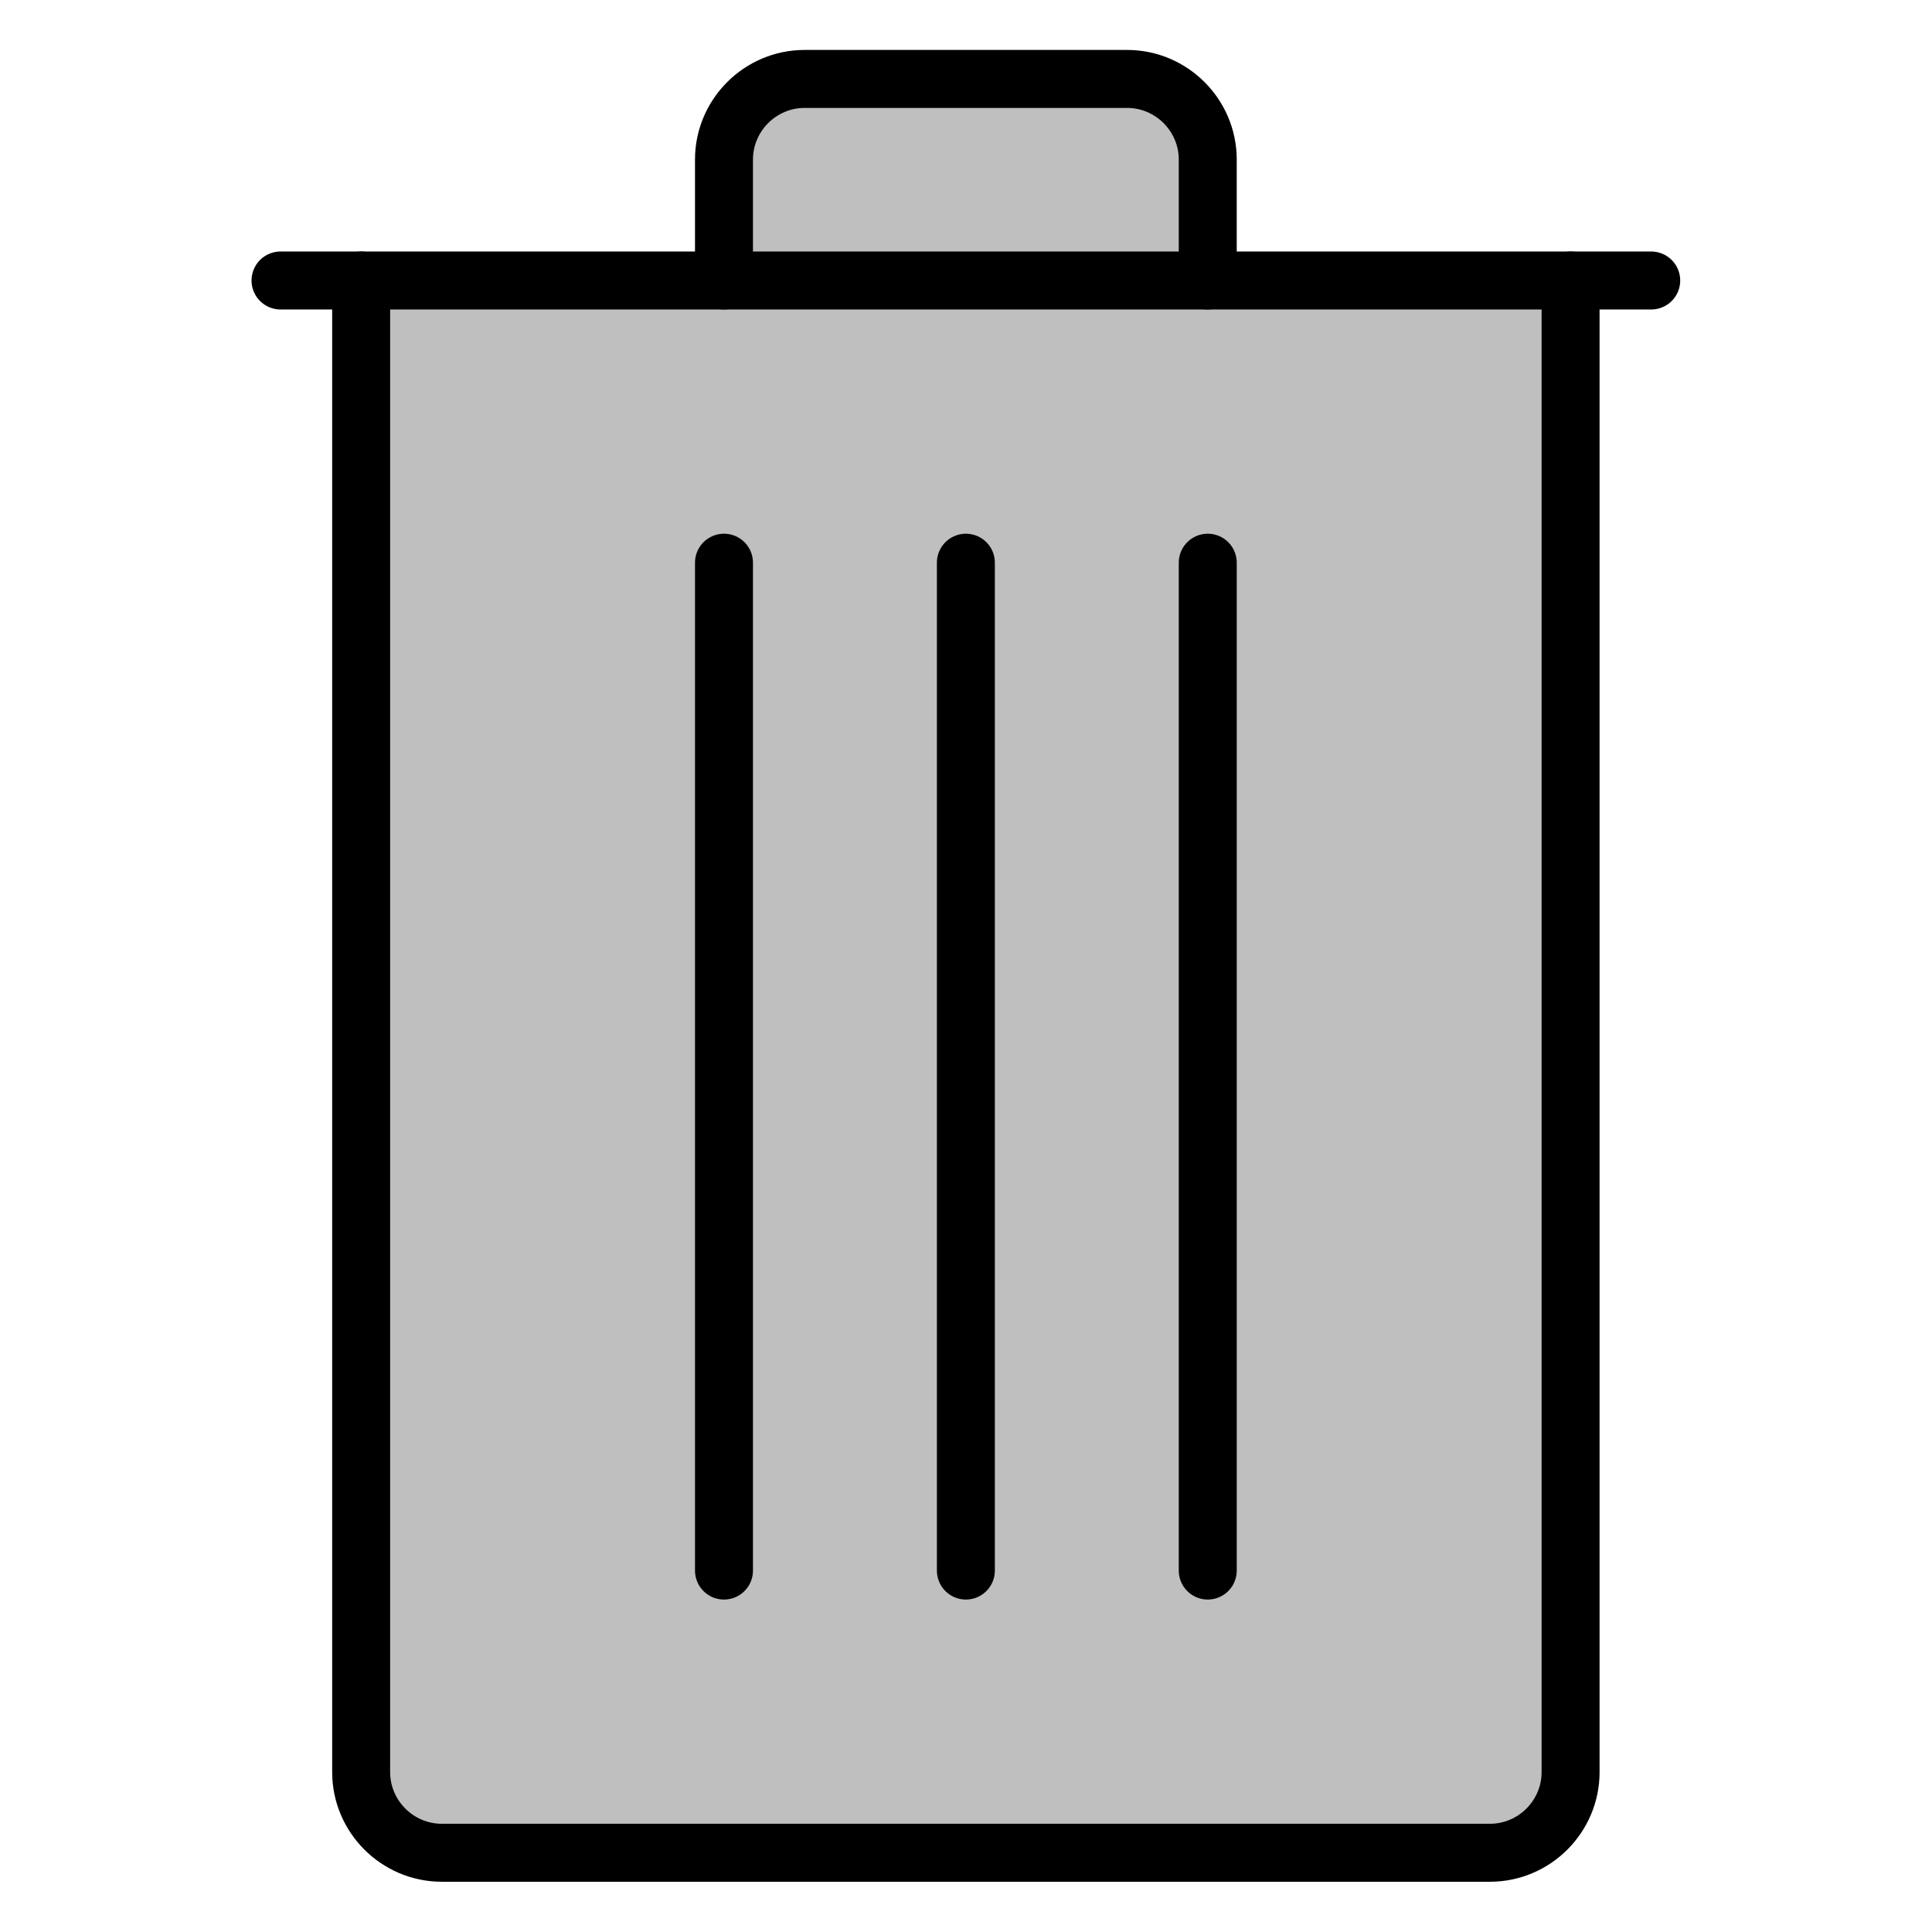 <?xml version="1.0" encoding="UTF-8" standalone="no"?>
<svg version="1.1" width="26.458mm" height="26.458mm" viewBox="0 0 75 75" id="svg165" xml:space="preserve" xmlns="http://www.w3.org/2000/svg" xmlns:svg="http://www.w3.org/2000/svg"><defs id="defs165" /><g id="layer3" style="display:inline;opacity:0;fill:maroon;fill-opacity:0.225" transform="translate(-78.75,-315.001)"><path d="m 78.75,315.001 v 75 h 75 v -75 z" style="fill:maroon;fill-opacity:0.225;stroke:none;stroke-width:0.753;stroke-linecap:round;stroke-linejoin:round;stroke-dasharray:none;stroke-opacity:1" id="path154-5-7-2-4" /></g><g id="layer1" transform="translate(-78.75,-315.001)"><g id="g1-1" transform="matrix(1.565,0,0,1.565,77.12,313.37)" style="display:inline;fill:currentColor;fill-opacity:0.25;stroke:currentColor;stroke-width:1.438;stroke-dasharray:none;stroke-opacity:1"><path fill="none" stroke="currentColor" stroke-width="2" stroke-linecap="round" stroke-miterlimit="10" d="M 19,8 V 5 c 0,-1.1 0.9,-2 2,-2 h 8 c 1.1,0 2,0.9 2,2 v 3" id="path1-09-4" style="fill:currentColor;fill-opacity:0.25;stroke:currentColor;stroke-width:1.438;stroke-dasharray:none;stroke-opacity:1" /><line fill="none" stroke="currentColor" stroke-width="2" stroke-linecap="round" stroke-miterlimit="10" x1="8" y1="8" x2="42" y2="8" id="line1-4-2" style="fill:currentColor;fill-opacity:0.25;stroke:currentColor;stroke-width:1.438;stroke-dasharray:none;stroke-opacity:1" /><line fill="none" stroke="currentColor" stroke-width="2" stroke-linecap="round" stroke-miterlimit="10" x1="25" y1="15" x2="25" y2="40" id="line2-8-3" style="fill:currentColor;fill-opacity:0.25;stroke:currentColor;stroke-width:1.438;stroke-dasharray:none;stroke-opacity:1" /><line fill="none" stroke="currentColor" stroke-width="2" stroke-linecap="round" stroke-miterlimit="10" x1="31" y1="15" x2="31" y2="40" id="line3-8-2" style="fill:currentColor;fill-opacity:0.25;stroke:currentColor;stroke-width:1.438;stroke-dasharray:none;stroke-opacity:1" /><line fill="none" stroke="currentColor" stroke-width="2" stroke-linecap="round" stroke-miterlimit="10" x1="19" y1="15" x2="19" y2="40" id="line4-2-2" style="fill:currentColor;fill-opacity:0.25;stroke:currentColor;stroke-width:1.438;stroke-dasharray:none;stroke-opacity:1" /><path fill="none" stroke="currentColor" stroke-width="2" stroke-linecap="round" stroke-miterlimit="10" d="m 40,8 v 37 c 0,1.1 -0.9,2 -2,2 H 12 c -1.1,0 -2,-0.9 -2,-2 V 8" id="path4-4-1" style="fill:currentColor;fill-opacity:0.25;stroke:currentColor;stroke-width:1.438;stroke-dasharray:none;stroke-opacity:1" /></g></g><style type="text/css" id="style1">.st0{fill:none;stroke:currentColor;stroke-width:2;stroke-miterlimit:10;}.st1{fill:none;stroke:currentColor;stroke-width:2;stroke-linecap:round;stroke-miterlimit:10;}.st2{fill:none;stroke:currentColor;stroke-width:2;stroke-linecap:round;stroke-linejoin:round;stroke-miterlimit:10;}.st3{fill:none;stroke:currentColor;stroke-linecap:round;stroke-miterlimit:10;}.st4{fill:none;stroke:currentColor;stroke-width:3;stroke-linecap:round;stroke-miterlimit:10;}.st5{fill:#FFFFFF;}.st6{stroke:currentColor;stroke-width:2;stroke-miterlimit:10;}.st7{fill:none;stroke:currentColor;stroke-width:2;stroke-linejoin:round;stroke-miterlimit:10;}.st8{fill:none;}.st9{fill:none;stroke:currentColor;stroke-width:0;stroke-linecap:round;stroke-linejoin:round;}</style><style type="text/css" id="style1-5">.st0{fill:none;stroke:currentColor;stroke-width:2;stroke-miterlimit:10;}.st1{fill:none;stroke:currentColor;stroke-width:2;stroke-linecap:round;stroke-miterlimit:10;}.st2{fill:none;stroke:currentColor;stroke-width:2;stroke-linecap:round;stroke-linejoin:round;stroke-miterlimit:10;}.st3{fill:none;stroke:currentColor;stroke-linecap:round;stroke-miterlimit:10;}.st4{fill:none;stroke:currentColor;stroke-width:3;stroke-linecap:round;stroke-miterlimit:10;}.st5{fill:#FFFFFF;}.st6{stroke:currentColor;stroke-width:2;stroke-miterlimit:10;}.st7{fill:none;stroke:currentColor;stroke-width:2;stroke-linejoin:round;stroke-miterlimit:10;}.st8{fill:none;}.st9{fill:none;stroke:currentColor;stroke-width:0;stroke-linecap:round;stroke-linejoin:round;}</style></svg>
